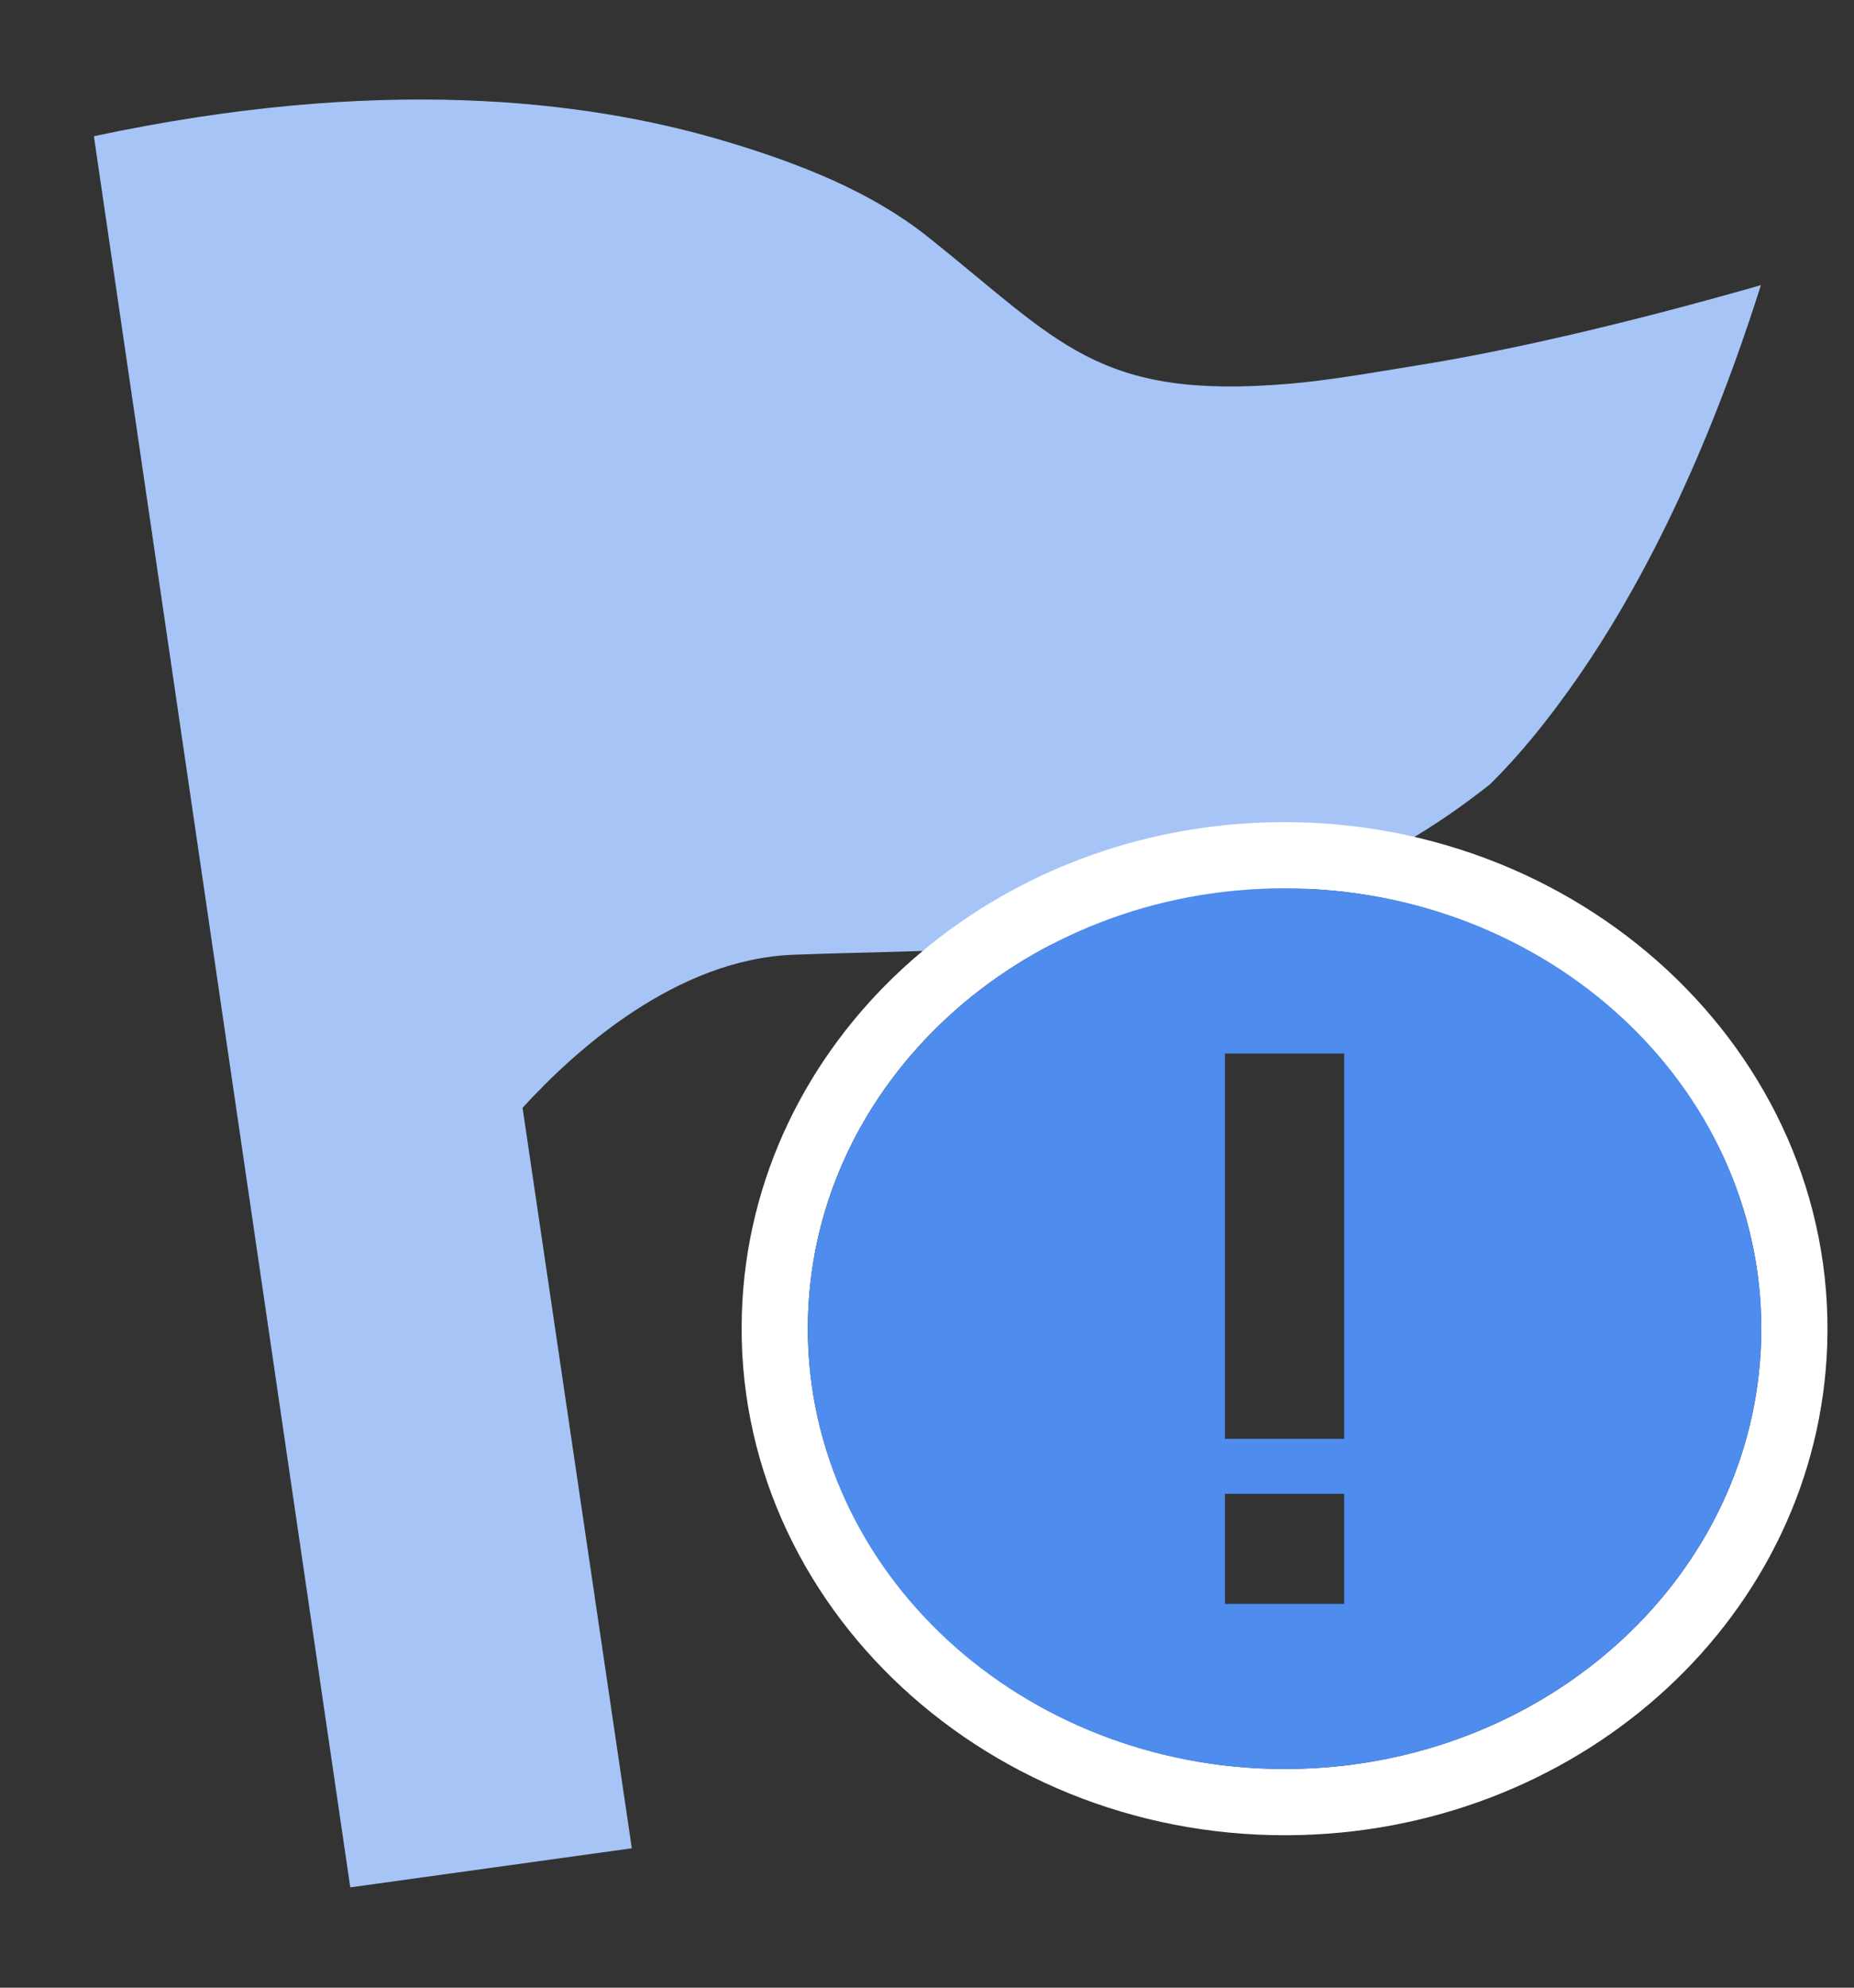 <?xml version="1.0" encoding="UTF-8"?>
<svg width="14px" height="15px" viewBox="0 0 14 15" version="1.1" xmlns="http://www.w3.org/2000/svg" xmlns:xlink="http://www.w3.org/1999/xlink">
    <rect x="0" y="0" width="14" height="15" fill="#333333" stroke="none"/>
    <!-- Generator: Sketch 51 (57462) - http://www.bohemiancoding.com/sketch -->
    <title>未备注</title>
    <desc>Created with Sketch.</desc>
    <defs></defs>
    <g id="行业客户告警监控" stroke="none" stroke-width="1" fill="none" fill-rule="evenodd">
        <g id="状态标识" transform="translate(-201, -402)">
            <g id="未备注" transform="translate(200, 402)">
                <g id="Group-6" transform="translate(1.7, 0.75)">
                    <path d="M1.945,13.493 L4.071,13.198 L3.246,7.61 C3.65,7.168 4.411,6.488 5.292,6.455 C7.108,6.387 8.869,6.502 10.551,5.169 C10.765,4.959 10.989,4.689 11.225,4.347 C11.631,3.759 12.145,2.828 12.597,1.402 C11.511,1.712 10.646,1.904 10.011,2.006 C9.638,2.067 9.321,2.122 9.036,2.146 C7.584,2.269 7.304,1.831 6.307,1.038 C5.892,0.707 5.363,0.489 4.753,0.309 C3.705,0 2.151,-0.179 0.009,0.278 L1.945,13.493 Z" id="Shape" fill="#A6C5F6" fill-rule="nonzero"></path>
                    <path d="M8.88,5.706 C11.088,5.643 12.916,7.33 12.848,9.388 C12.786,11.278 11.146,12.791 9.119,12.848 C6.912,12.91 5.084,11.222 5.152,9.165 C5.214,7.276 6.854,5.763 8.88,5.706 Z" id="Path" stroke="#FFFFFF" stroke-width="0.5"></path>
                    <path d="M9,5.954 C7.012,5.954 5.4,7.442 5.4,9.277 C5.4,11.112 7.012,12.6 9,12.6 C10.988,12.6 12.6,11.112 12.6,9.277 C12.6,7.442 10.988,5.954 9,5.954 Z M9.45,10.108 L8.55,10.108 L8.55,7.2 L9.45,7.2 L9.45,10.108 Z M9.45,11.354 L8.55,11.354 L8.55,10.523 L9.45,10.523 L9.45,11.354 Z" id="Shape" fill="#4E8CEE" fill-rule="nonzero"></path>
                </g>
            </g>
        </g>
    </g>
</svg>